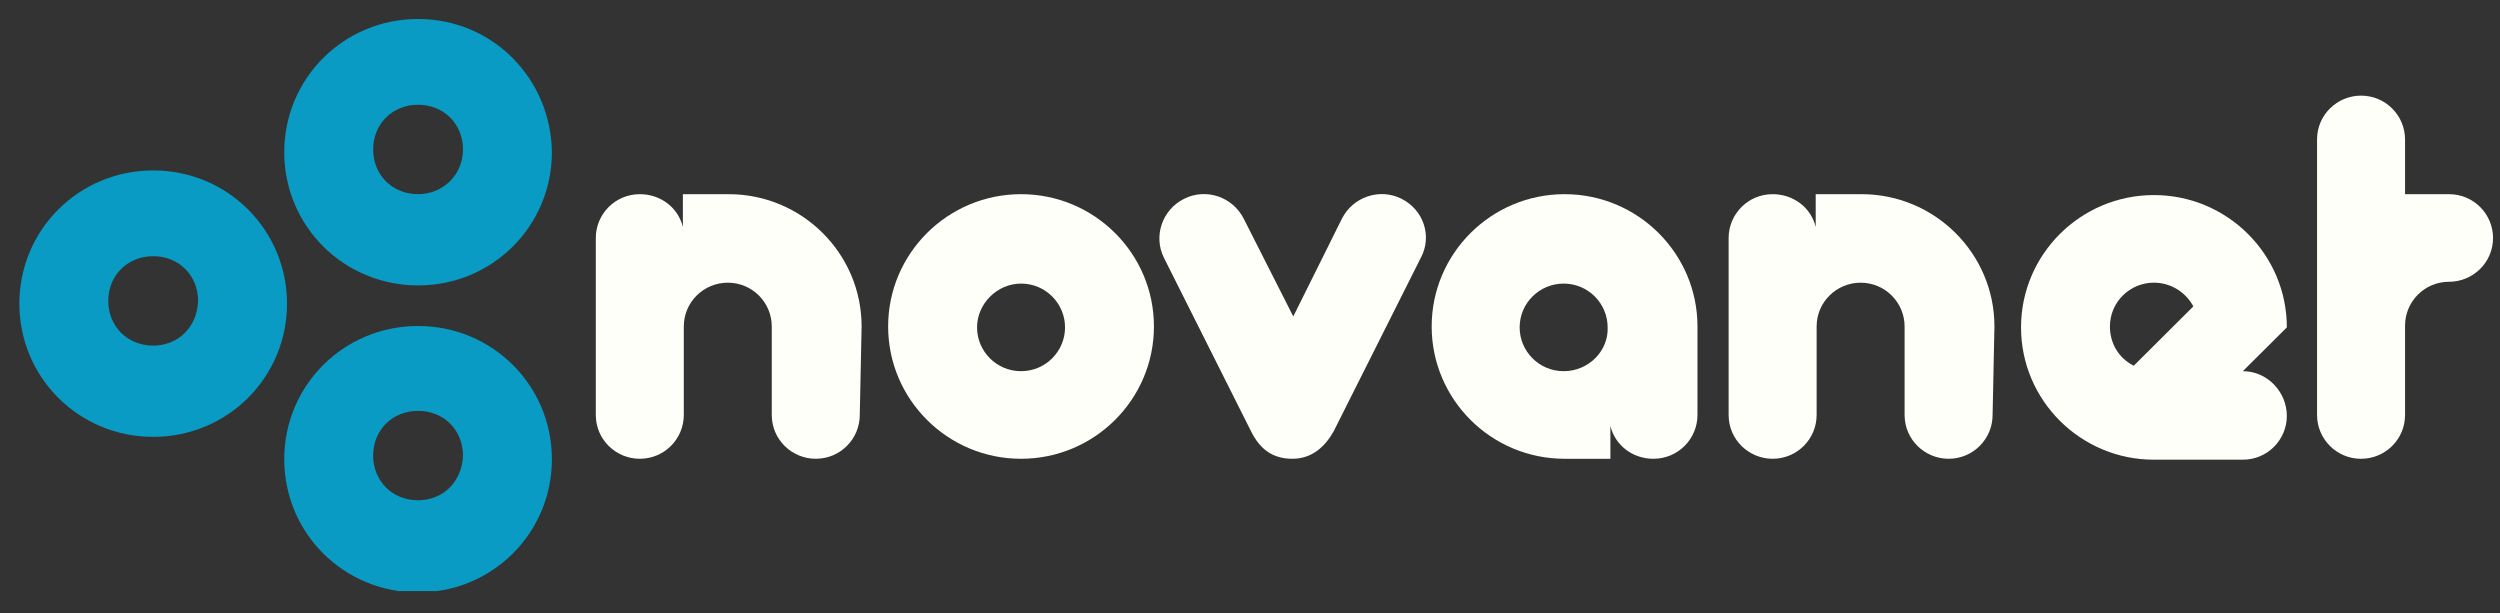 <svg width="106" height="26" viewBox="0 0 106 26" fill="none" xmlns="http://www.w3.org/2000/svg">
<rect x="0" y="0" width="106" height="26" fill="#333333" stroke="none"/>
<g clip-path="url(#clip0_58_876)">
<path d="M17.726 13.822C14.578 13.822 12.052 16.337 12.052 19.471C12.052 22.605 14.578 25.119 17.726 25.119C20.874 25.119 23.4 22.605 23.4 19.471C23.4 16.337 20.874 13.822 17.726 13.822ZM17.726 21.212C16.638 21.212 15.822 20.399 15.822 19.316C15.822 18.233 16.638 17.421 17.726 17.421C18.814 17.421 19.63 18.233 19.63 19.316C19.591 20.438 18.775 21.212 17.726 21.212Z" fill="#099BC3"/>
<path d="M17.726 0.805C14.578 0.805 12.052 3.32 12.052 6.454C12.052 9.587 14.578 12.102 17.726 12.102C20.874 12.102 23.4 9.587 23.4 6.454C23.361 3.32 20.874 0.805 17.726 0.805ZM17.726 8.233C16.638 8.233 15.822 7.421 15.822 6.338C15.822 5.254 16.638 4.442 17.726 4.442C18.814 4.442 19.63 5.254 19.63 6.338C19.63 7.421 18.775 8.233 17.726 8.233Z" fill="#099BC3"/>
<path d="M6.495 7.226C3.347 7.226 0.821 9.741 0.821 12.875C0.821 16.009 3.347 18.523 6.495 18.523C9.643 18.523 12.169 16.009 12.169 12.875C12.169 9.741 9.643 7.226 6.495 7.226ZM6.495 14.654C5.407 14.654 4.591 13.842 4.591 12.759C4.591 11.675 5.407 10.863 6.495 10.863C7.583 10.863 8.399 11.675 8.399 12.759C8.36 13.881 7.544 14.654 6.495 14.654Z" fill="#099BC3"/>
<path d="M36.532 13.842C36.532 10.748 34.006 8.233 30.897 8.233H28.954V9.626C28.759 8.813 28.021 8.233 27.127 8.233C26.078 8.233 25.262 9.084 25.262 10.09V13.842V17.595C25.262 18.64 26.117 19.452 27.127 19.452C28.177 19.452 28.993 18.601 28.993 17.595V13.842C28.993 12.798 29.848 11.986 30.858 11.986C31.907 11.986 32.723 12.837 32.723 13.842V17.595C32.723 18.64 33.578 19.452 34.589 19.452C35.638 19.452 36.454 18.601 36.454 17.595L36.532 13.842Z" fill="#FEFFF9"/>
<path d="M84.564 13.842C84.564 10.748 82.038 8.233 78.929 8.233H76.986V9.626C76.792 8.813 76.053 8.233 75.159 8.233C74.11 8.233 73.294 9.084 73.294 10.09V13.842V17.595C73.294 18.64 74.149 19.452 75.159 19.452C76.209 19.452 77.025 18.601 77.025 17.595V13.842C77.025 12.798 77.88 11.986 78.89 11.986C79.939 11.986 80.755 12.837 80.755 13.842V17.595C80.755 18.64 81.611 19.452 82.621 19.452C83.67 19.452 84.486 18.601 84.486 17.595L84.564 13.842Z" fill="#FEFFF9"/>
<path d="M95.096 15.738L96.962 13.881C96.962 10.786 94.435 8.271 91.326 8.271C88.218 8.271 85.692 10.786 85.692 13.881C85.692 16.976 88.218 19.491 91.326 19.491H95.096C96.145 19.491 96.962 18.64 96.962 17.634C96.962 16.628 96.145 15.738 95.096 15.738ZM90.472 15.506C89.85 15.197 89.461 14.578 89.461 13.842C89.461 12.798 90.316 11.985 91.326 11.985C92.065 11.985 92.687 12.411 92.998 12.991L90.472 15.506Z" fill="#FEFFF9"/>
<path d="M59.421 8.426C58.488 7.962 57.361 8.349 56.895 9.277L54.835 13.417L52.736 9.277C52.27 8.349 51.143 7.962 50.211 8.426C49.278 8.89 48.889 10.012 49.356 10.941L53.047 18.292C53.397 18.988 53.902 19.452 54.796 19.452C55.651 19.452 56.195 18.911 56.545 18.292L60.237 10.941C60.742 10.012 60.353 8.89 59.421 8.426Z" fill="#FEFFF9"/>
<path d="M43.292 8.233C40.183 8.233 37.657 10.748 37.657 13.842C37.657 16.938 40.183 19.452 43.292 19.452C46.401 19.452 48.927 16.938 48.927 13.842C48.927 10.748 46.401 8.233 43.292 8.233ZM43.292 15.738C42.243 15.738 41.427 14.887 41.427 13.881C41.427 12.875 42.282 12.024 43.292 12.024C44.342 12.024 45.158 12.875 45.158 13.881C45.158 14.887 44.342 15.738 43.292 15.738Z" fill="#FEFFF9"/>
<path d="M66.299 15.738C65.249 15.738 64.433 14.887 64.433 13.881C64.433 12.837 65.288 12.024 66.299 12.024C67.348 12.024 68.164 12.875 68.164 13.881C68.203 14.887 67.348 15.738 66.299 15.738ZM71.973 13.842C71.973 10.748 69.447 8.233 66.338 8.233C63.229 8.233 60.703 10.748 60.703 13.842C60.703 16.938 63.229 19.452 66.338 19.452H68.281V18.059C68.475 18.872 69.213 19.452 70.107 19.452C71.156 19.452 71.973 18.601 71.973 17.595V13.842Z" fill="#FEFFF9"/>
<path d="M101.974 17.596C101.974 18.64 101.119 19.453 100.109 19.453C99.059 19.453 98.243 18.601 98.243 17.596V5.912C98.243 4.867 99.098 4.055 100.109 4.055C101.158 4.055 101.974 4.906 101.974 5.912V8.233H103.839C104.889 8.233 105.705 9.084 105.705 10.09C105.705 11.135 104.85 11.947 103.839 11.947C102.79 11.947 101.974 12.798 101.974 13.804V17.596Z" fill="#FEFFF9"/>
</g>
<defs>
<clipPath id="clip0_58_876">
<rect width="104.927" height="24.257" fill="white" transform="translate(0.816 0.803)"/>
</clipPath>
</defs>
</svg>
